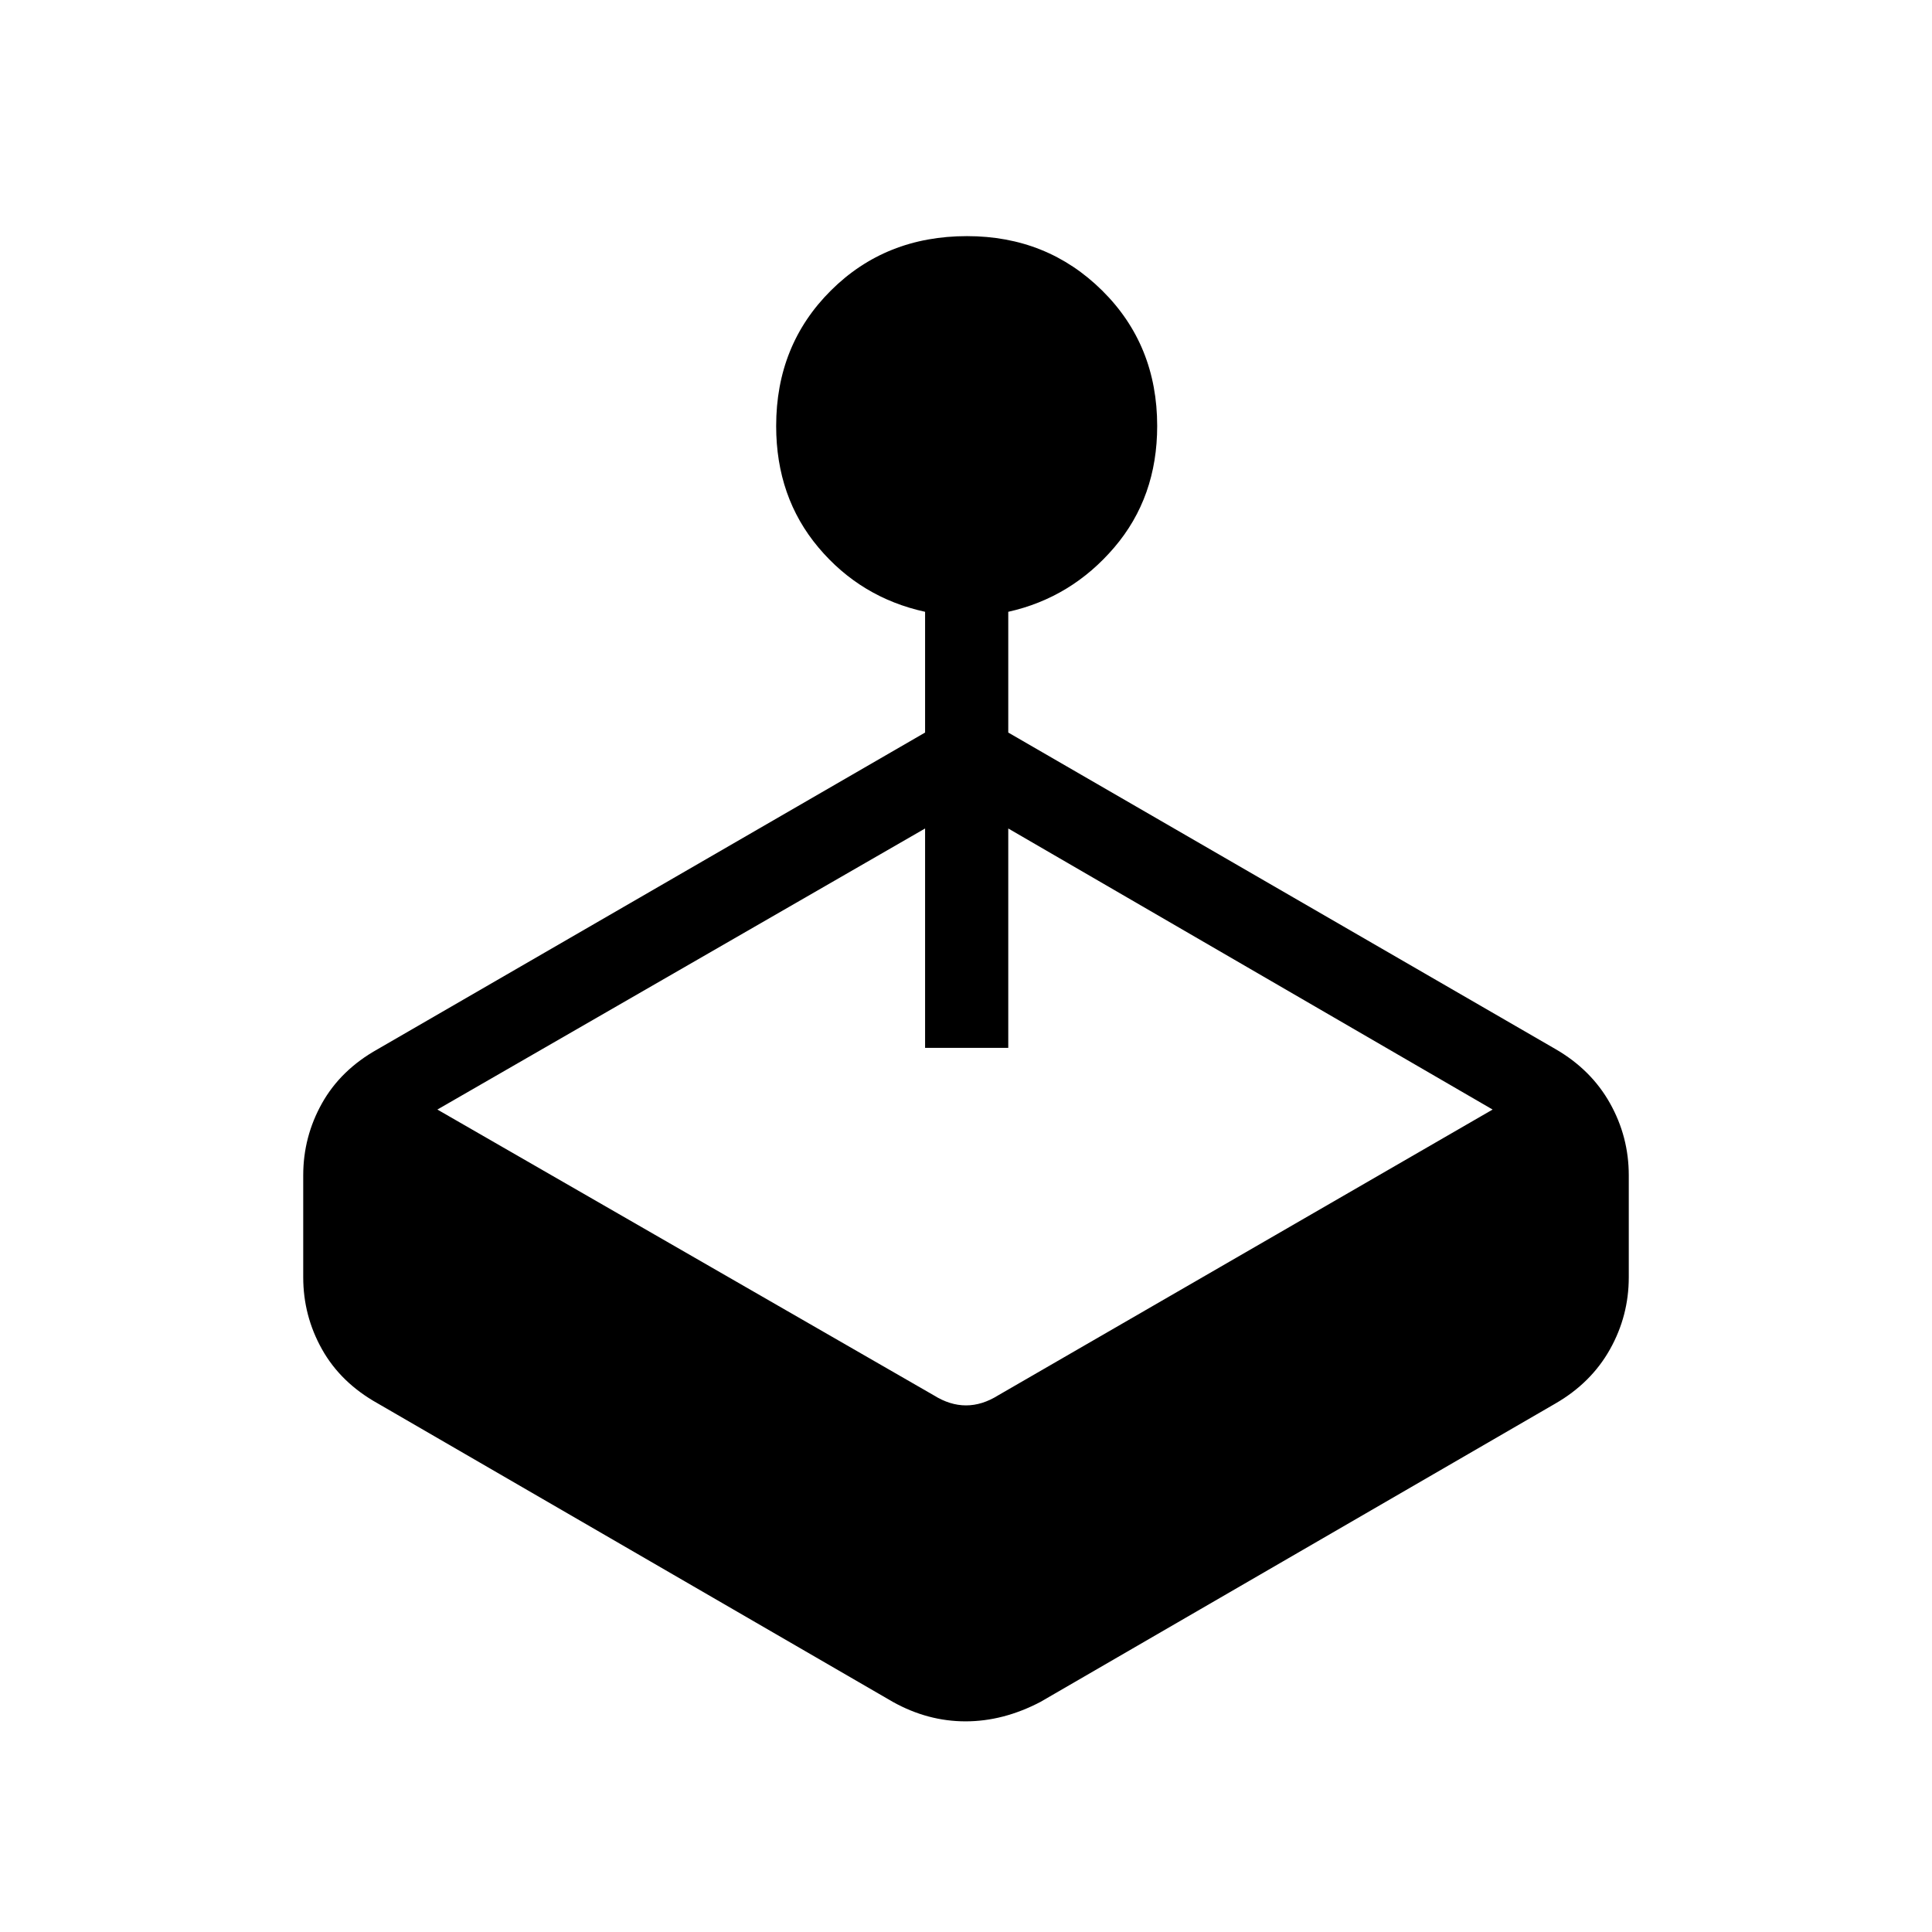 <svg xmlns="http://www.w3.org/2000/svg" height="40" viewBox="0 -960 960 960" width="40"><path d="M459.67-596v-60q-32-7-53-31.97t-21-60.36q0-40.24 27.17-67.29 27.16-27.05 67.66-27.05 39.83 0 67.17 27.05Q575-788.57 575-748.33q0 35.39-21.33 60.36Q532.33-663 501-656v60l272 157.33q17.67 10.24 27 26.88 9.33 16.65 9.33 35.79v50.67q0 19.14-9.33 35.78t-27 26.88L517-114.33q-18.45 9.66-37.22 9.66-18.78 0-36.11-9.66l-256-148.34q-18.34-10.24-27.67-26.88-9.33-16.64-9.33-35.78V-376q0-19.14 9.33-35.79 9.33-16.64 27.67-26.88l272-157.33ZM217.33-408.67l246.67 142q8 5 16 5t16-5l245.67-142L501-548.33v109h-41.33v-109L217.33-408.67Z"/></svg>